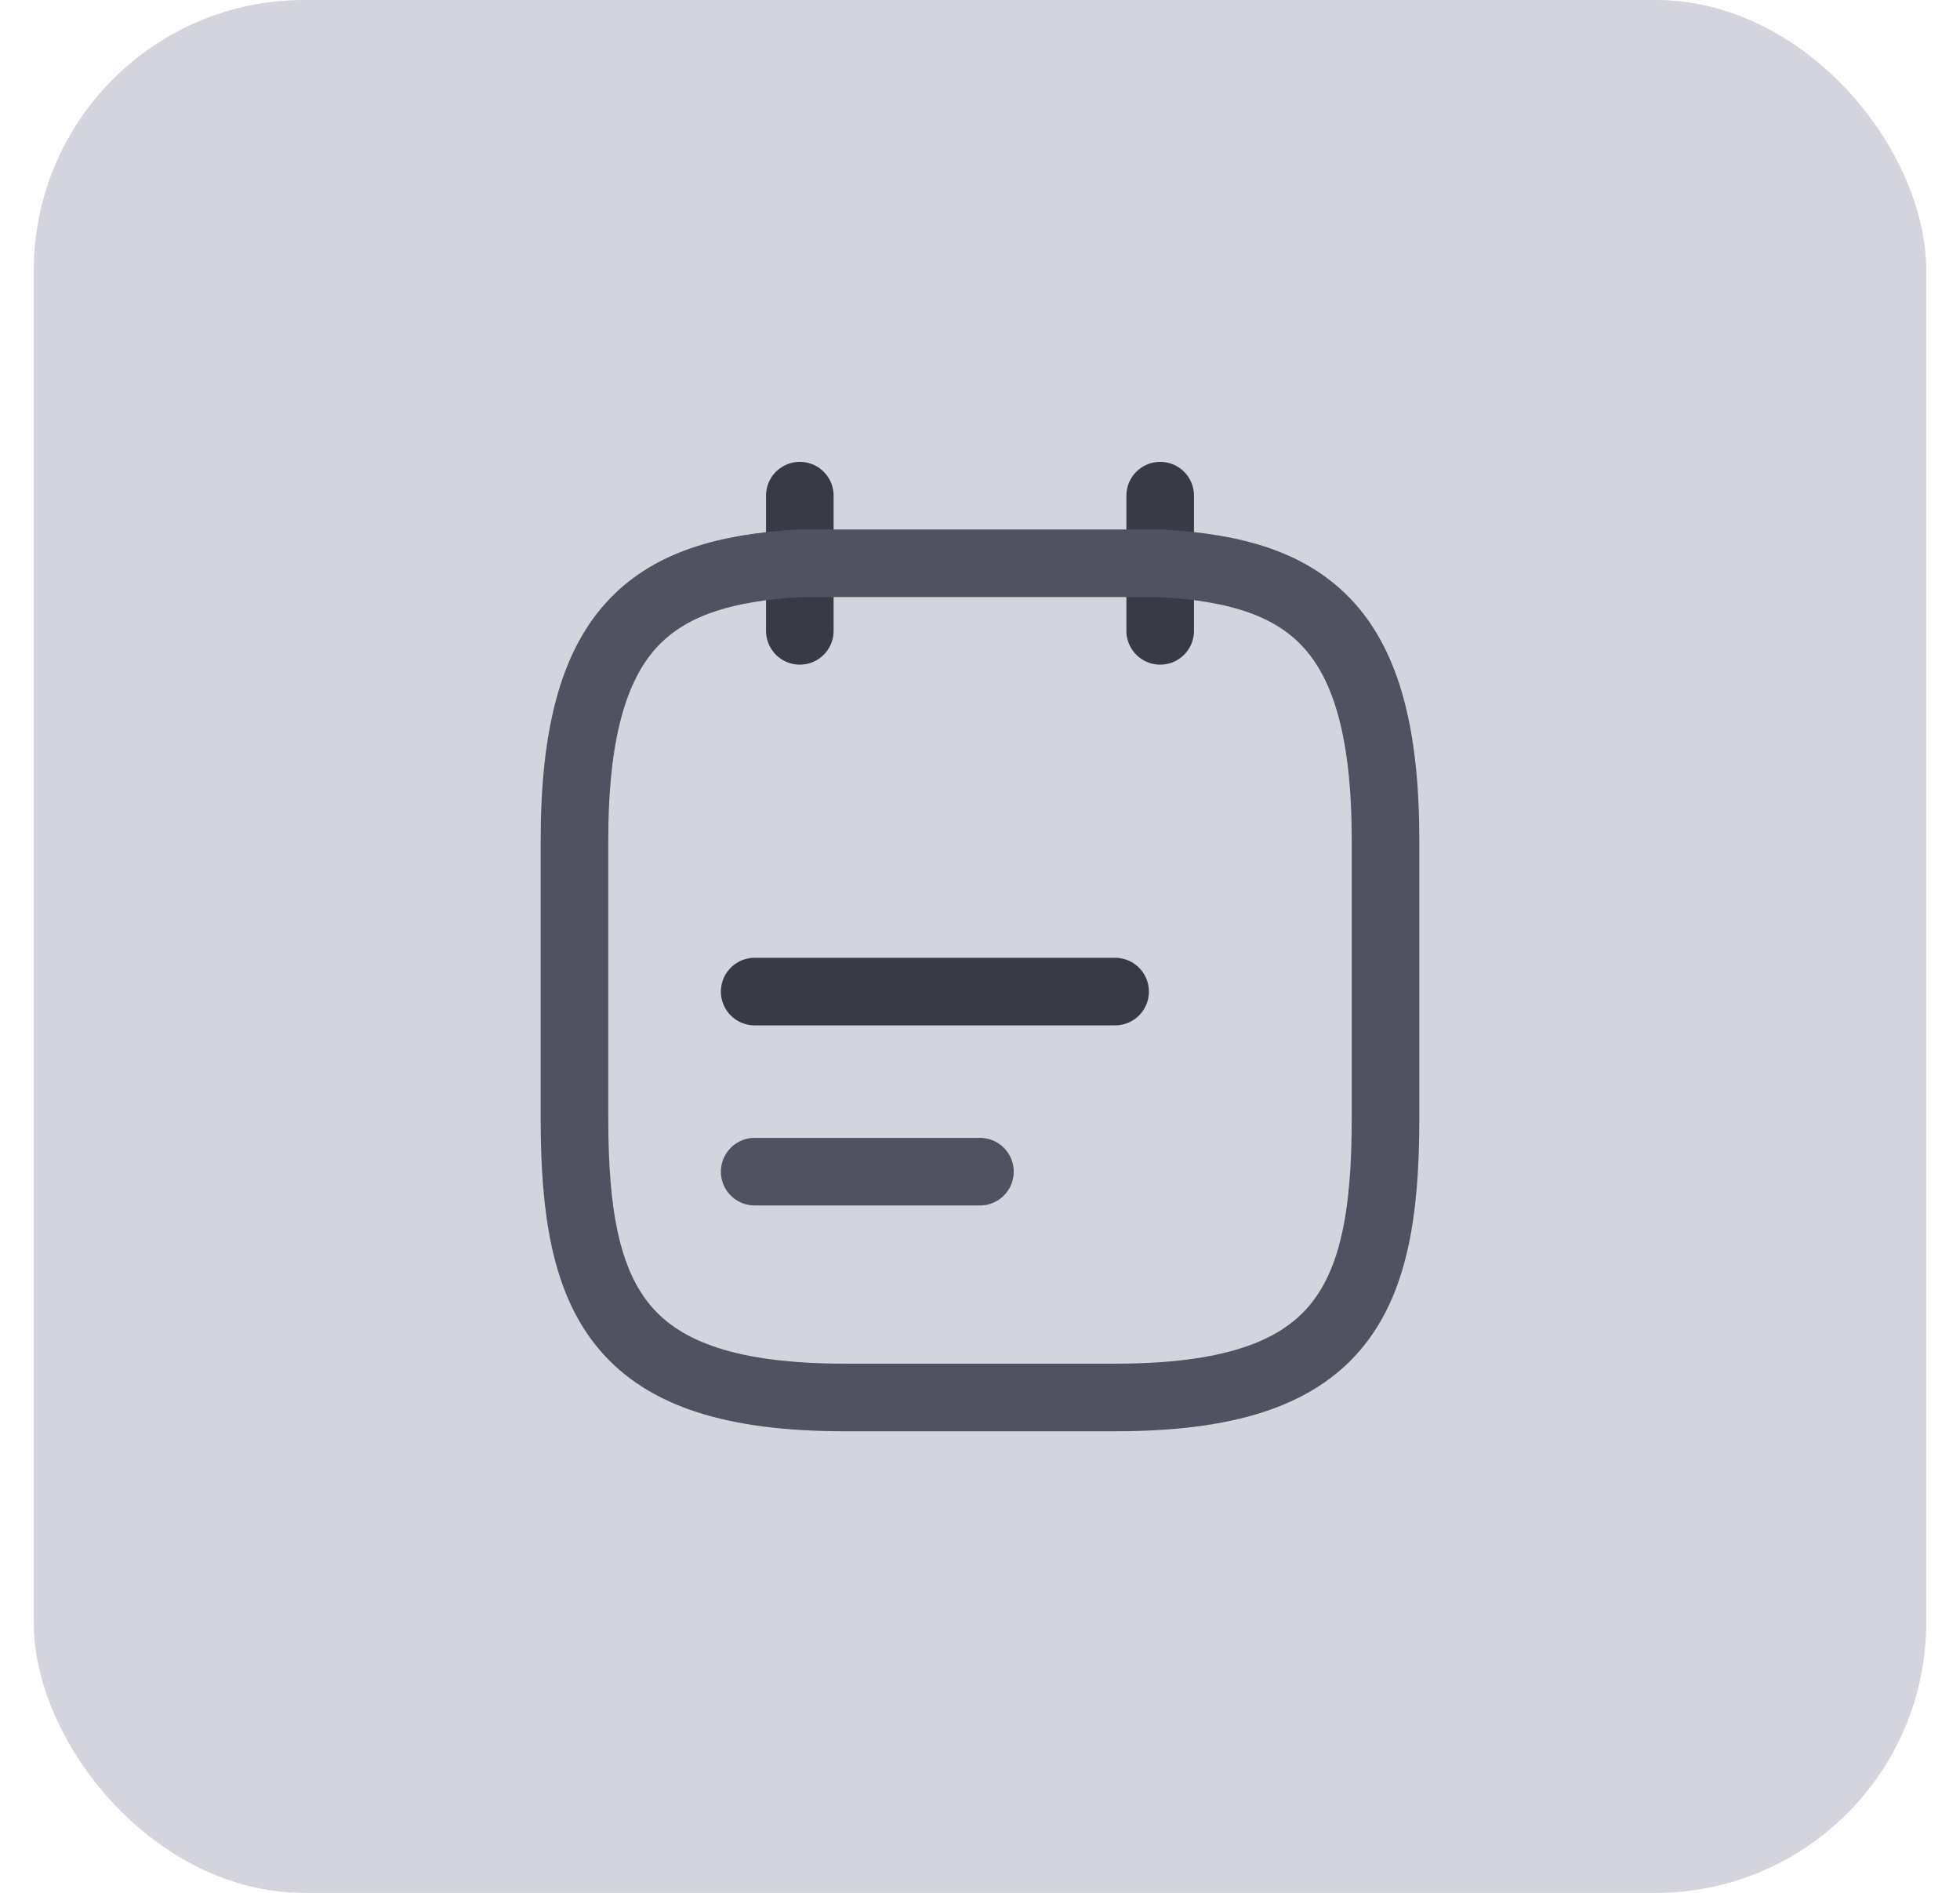 <svg width="29" height="28" viewBox="0 0 29 28" fill="none" xmlns="http://www.w3.org/2000/svg">
<rect x="0.5" width="28" height="28" rx="4" fill="#D3D4DD"/>
<path d="M11.834 7.332V9.332" stroke="#3A3A47" stroke-miterlimit="10" stroke-linecap="round" stroke-linejoin="round"/>
<path d="M17.166 7.332V9.332" stroke="#3A3A47" stroke-miterlimit="10" stroke-linecap="round" stroke-linejoin="round"/>
<path d="M11.166 14.668H16.499" stroke="#3A3A47" stroke-miterlimit="10" stroke-linecap="round" stroke-linejoin="round"/>
<path d="M11.166 17.332H14.499" stroke="#515162" stroke-miterlimit="10" stroke-linecap="round" stroke-linejoin="round"/>
<path d="M17.167 8.332C19.387 8.452 20.5 9.299 20.5 12.432V16.552C20.5 19.299 19.833 20.672 16.5 20.672H12.5C9.167 20.672 8.5 19.299 8.5 16.552V12.432C8.5 9.299 9.613 8.459 11.833 8.332H17.167Z" stroke="#515162" stroke-miterlimit="10" stroke-linecap="round" stroke-linejoin="round"/>
</svg>
